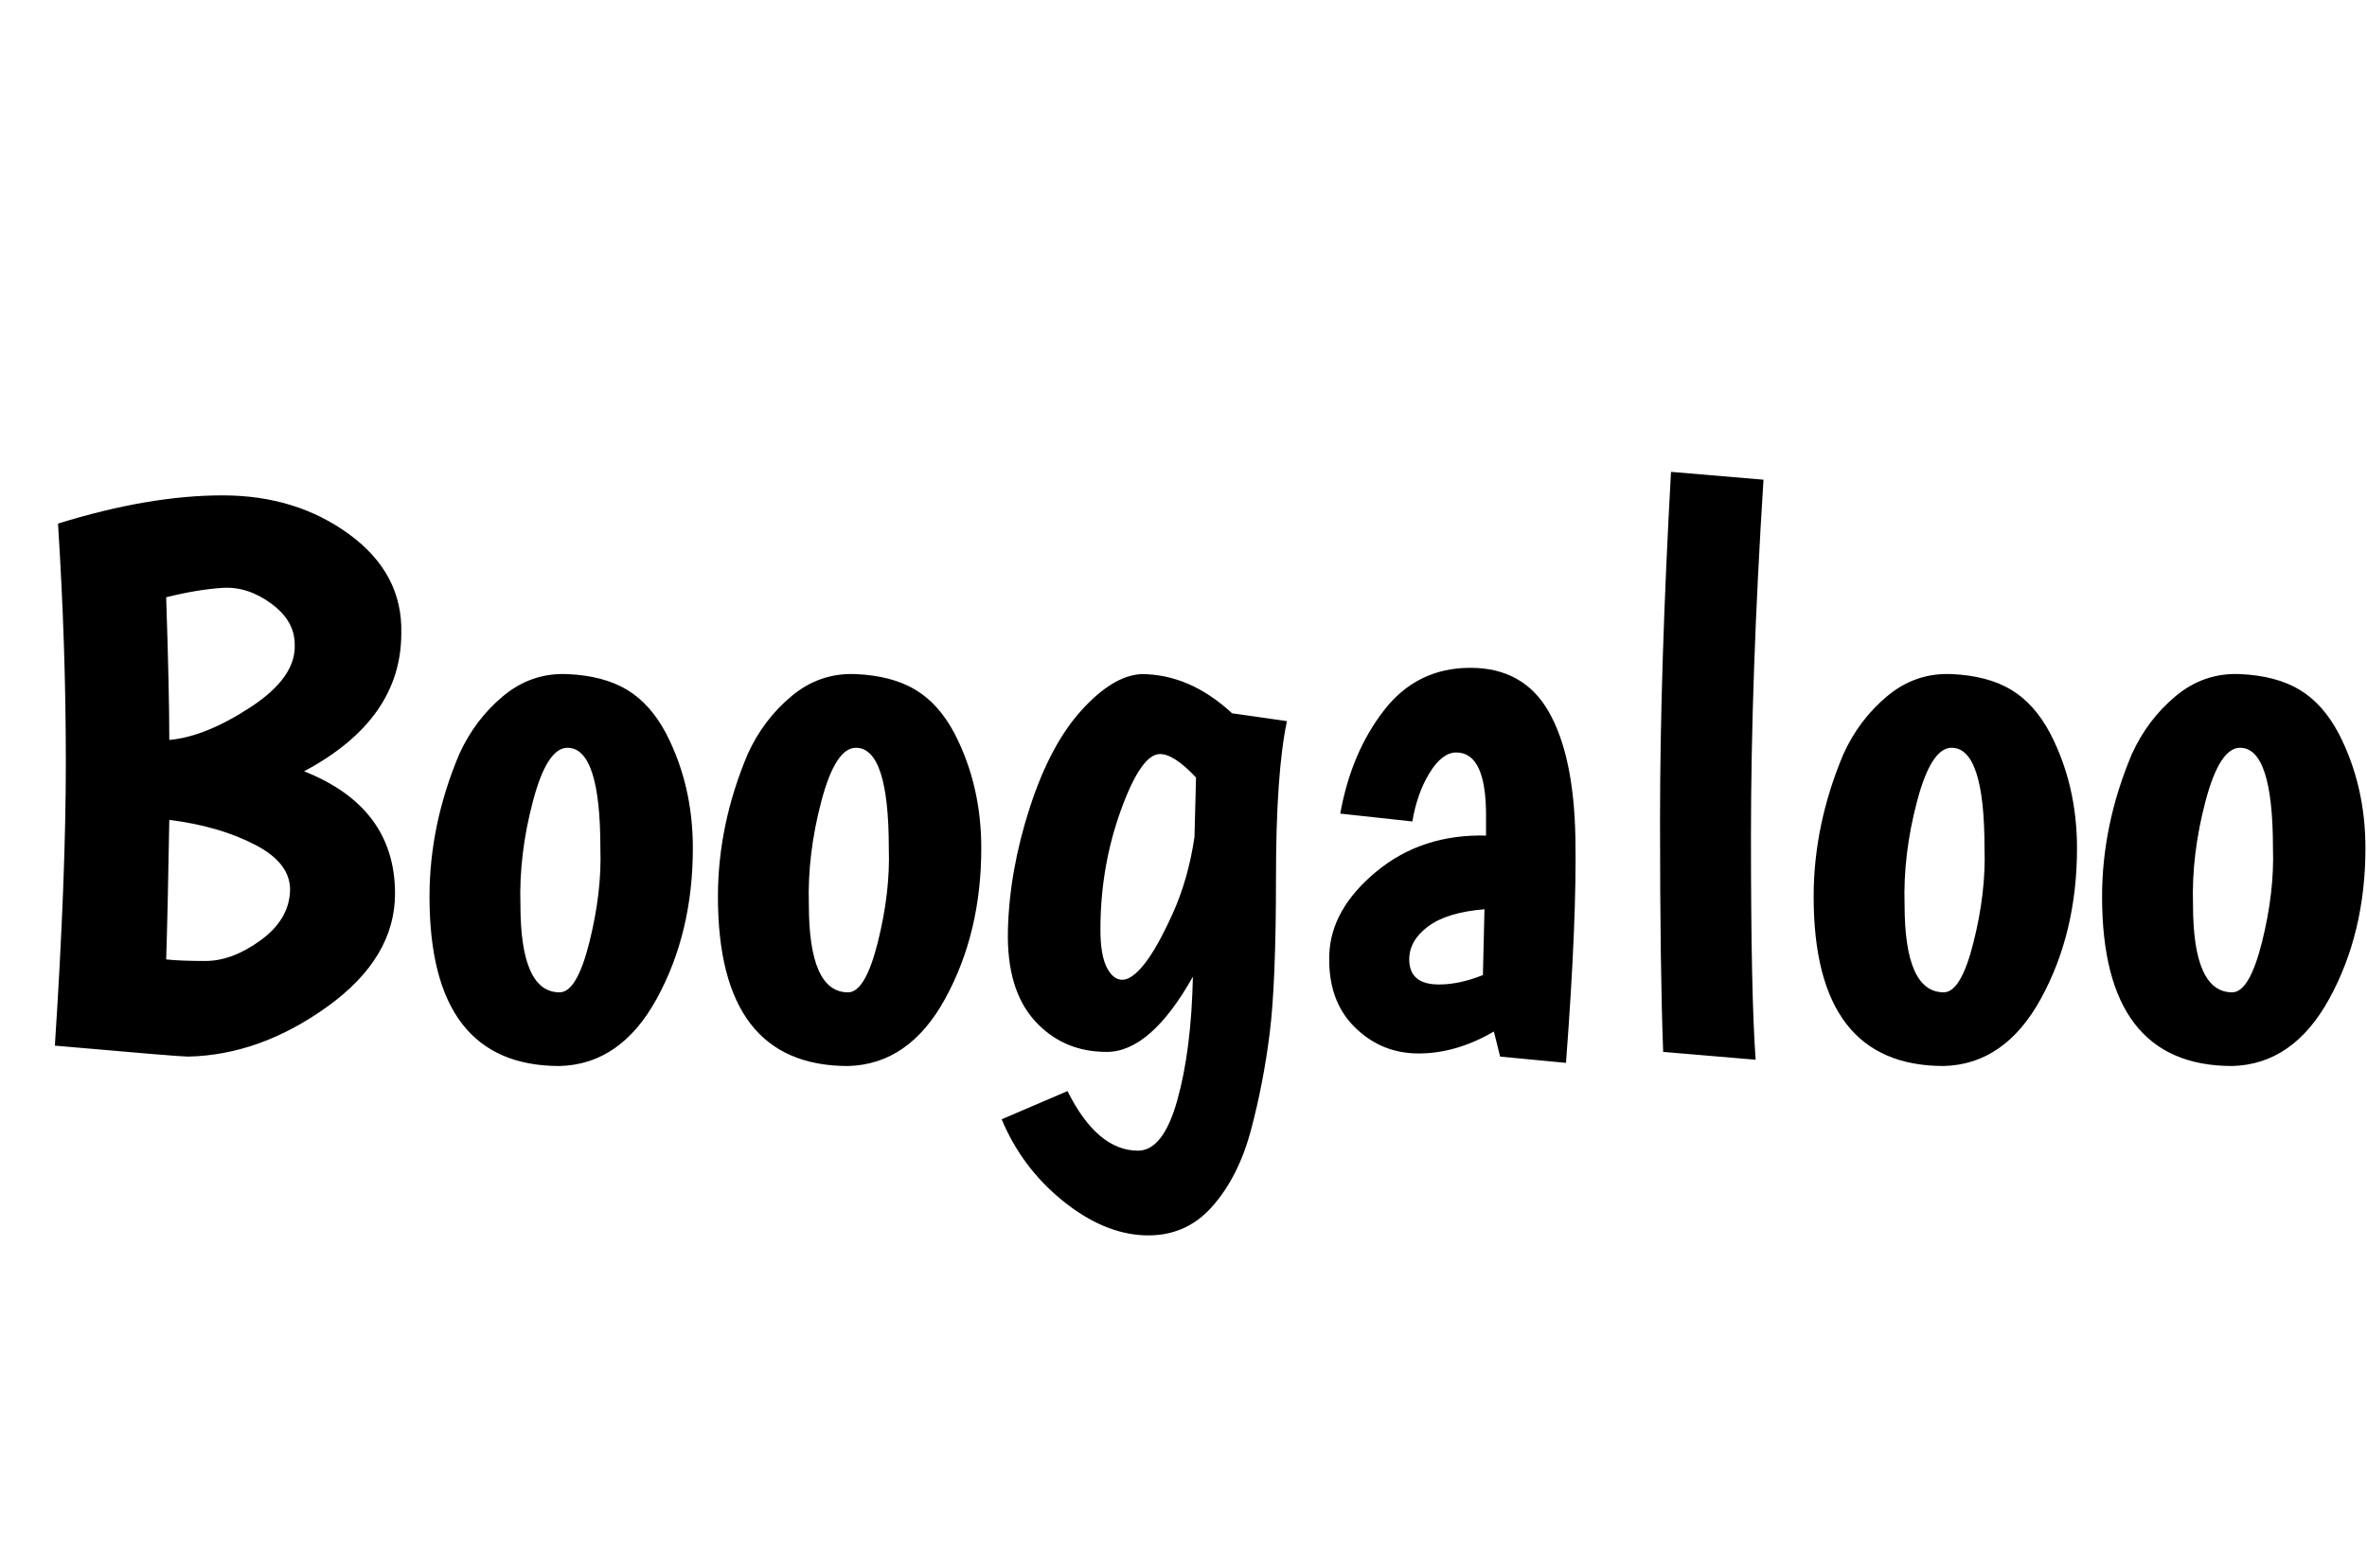 <svg id="fnt-Boogaloo" viewBox="0 0 1510 1000" xmlns="http://www.w3.org/2000/svg"><path id="boogaloo" class="f" d="M37 334q58-18 105-18t81 25 33 63q0 55-62 88 58 23 58 78 0 41-43 72t-89 32q-6 0-85-7 7-107 7-181t-5-152m151 77q0-15-15-26t-31-10-36 6q2 60 2 91 23-2 52-21t28-40m-57 202q17 0 35-13t19-31-22-30-55-16q-1 59-2 89 9 1 25 1m201-36q0 56 25 56 11 0 19-32t7-60q0-64-21-64-13 0-22 34t-8 66m-58-5q0-46 19-91 10-22 28-37t41-14 38 10 25 28q17 33 17 73 0 54-23 96t-62 43q-83 0-83-108m242 5q0 56 25 56 11 0 19-32t7-60q0-64-21-64-13 0-22 34t-8 66m-58-5q0-46 19-91 10-22 28-37t41-14 38 10 25 28q17 33 17 73 0 54-23 96t-62 43q-83 0-83-108m268 162q16 0 25-32t10-79q-27 48-55 48t-46-20-17-58 14-78 33-62 38-23q31 0 58 25l35 5q-7 33-7 100t-4 99-12 62-25 49-43 18-52-22-39-52l42-18q19 38 45 38m14-253q-12 0-25 36t-13 76q0 16 4 24t10 8 14-10 18-32 14-49l1-38q-14-15-23-15m115 38q7-39 28-66t55-27 50 28 17 80-6 144l-42-4-4-16q-24 14-48 14t-41-17-16-46 30-53 70-23v-13q0-40-19-40-9 0-17 13t-11 31l-46-5m44 93q0 16 19 16 13 0 28-6l1-42q-24 2-36 11t-12 21m167-311l59 5q-8 126-8 228t3 142l-59-5q-2-52-2-148t7-222m149 276q0 56 25 56 11 0 19-32t7-60q0-64-21-64-13 0-22 34t-8 66m-58-5q0-46 19-91 10-22 28-37t41-14 38 10 25 28q17 33 17 73 0 54-23 96t-62 43q-83 0-83-108m242 5q0 56 25 56 11 0 19-32t7-60q0-64-21-64-13 0-22 34t-8 66m-58-5q0-46 19-91 10-22 28-37t41-14 38 10 25 28q17 33 17 73 0 54-23 96t-62 43q-83 0-83-108" />
</svg>